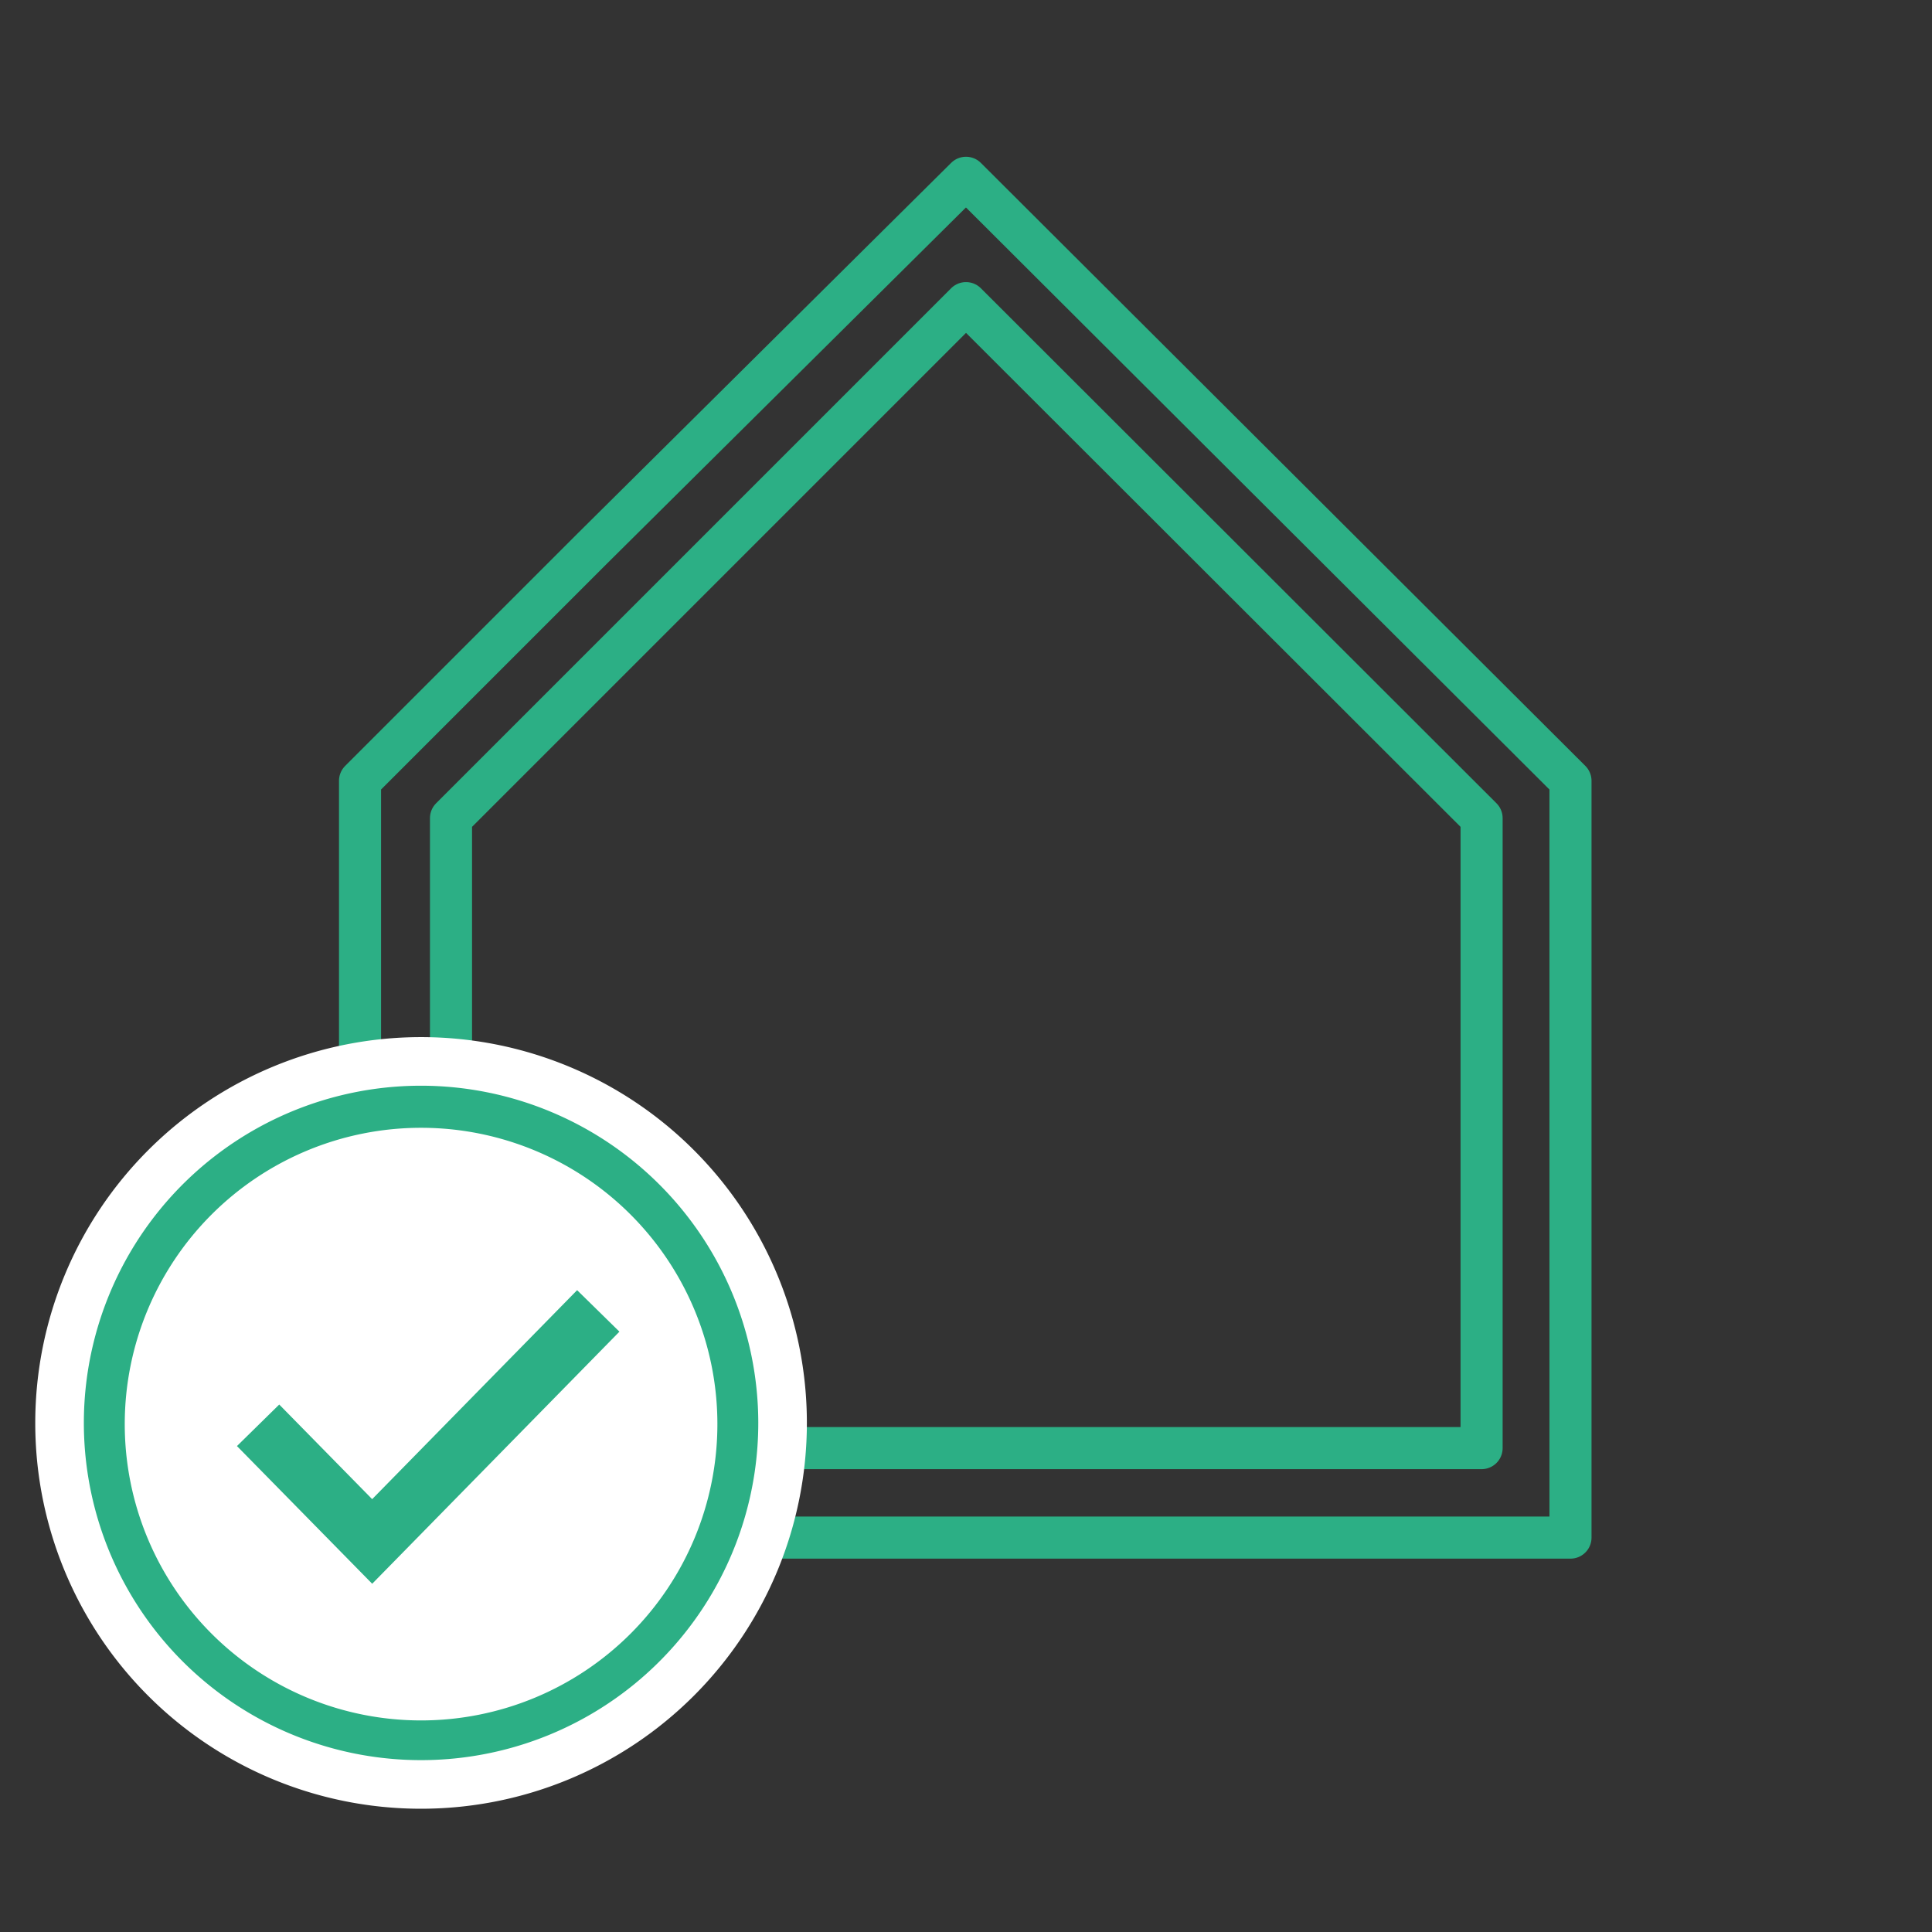 <svg xmlns="http://www.w3.org/2000/svg" width="23mm" height="23mm" viewBox="0 0 65.2 65.2"><rect x="0" y="0" width="65.2" height="65.2" fill="#333333" stroke="none"/><defs><style>.a,.c,.e,.f{fill:none;}.a,.e{stroke:#2caf85;}.a{stroke-linecap:round;stroke-linejoin:round;stroke-width:1.42px;}.b{fill:#fff;}.c{stroke:#fff;stroke-width:3px;}.c,.e,.f{stroke-miterlimit:10;}.d{fill:#2caf85;}.e{stroke-width:2px;}.f{stroke:#f3e600;}</style></defs><title>DPE_</title><path class="a" d="M50,48.87H15.22V27.61l7-7,.17-.17L32.6,10.23,50,27.61ZM32.6,6,20,18.5l-7.85,7.85V51.89H53V26.35Z"/><path class="b" d="M14.21,59.54A11.52,11.52,0,1,0,2.69,48,11.51,11.51,0,0,0,14.21,59.54"/><path class="c" d="M14.21,59.54A11.52,11.52,0,1,0,2.69,48,11.51,11.51,0,0,0,14.21,59.54Z"/><path class="b" d="M14.21,59.4A11.38,11.38,0,1,0,2.82,48,11.38,11.38,0,0,0,14.21,59.4"/><path class="d" d="M14.21,38.06a10,10,0,1,1-10,10,10,10,0,0,1,10-10m0-1.42A11.38,11.38,0,1,0,25.59,48,11.39,11.39,0,0,0,14.21,36.64Z"/><polyline class="b" points="8.71 48.1 12.56 52.02 20.19 44.24"/><polyline class="e" points="8.71 48.1 12.56 52.02 20.19 44.24"/><rect class="f" x="-1986.65" y="-460.92" width="4692.54" height="1133.5"/></svg>